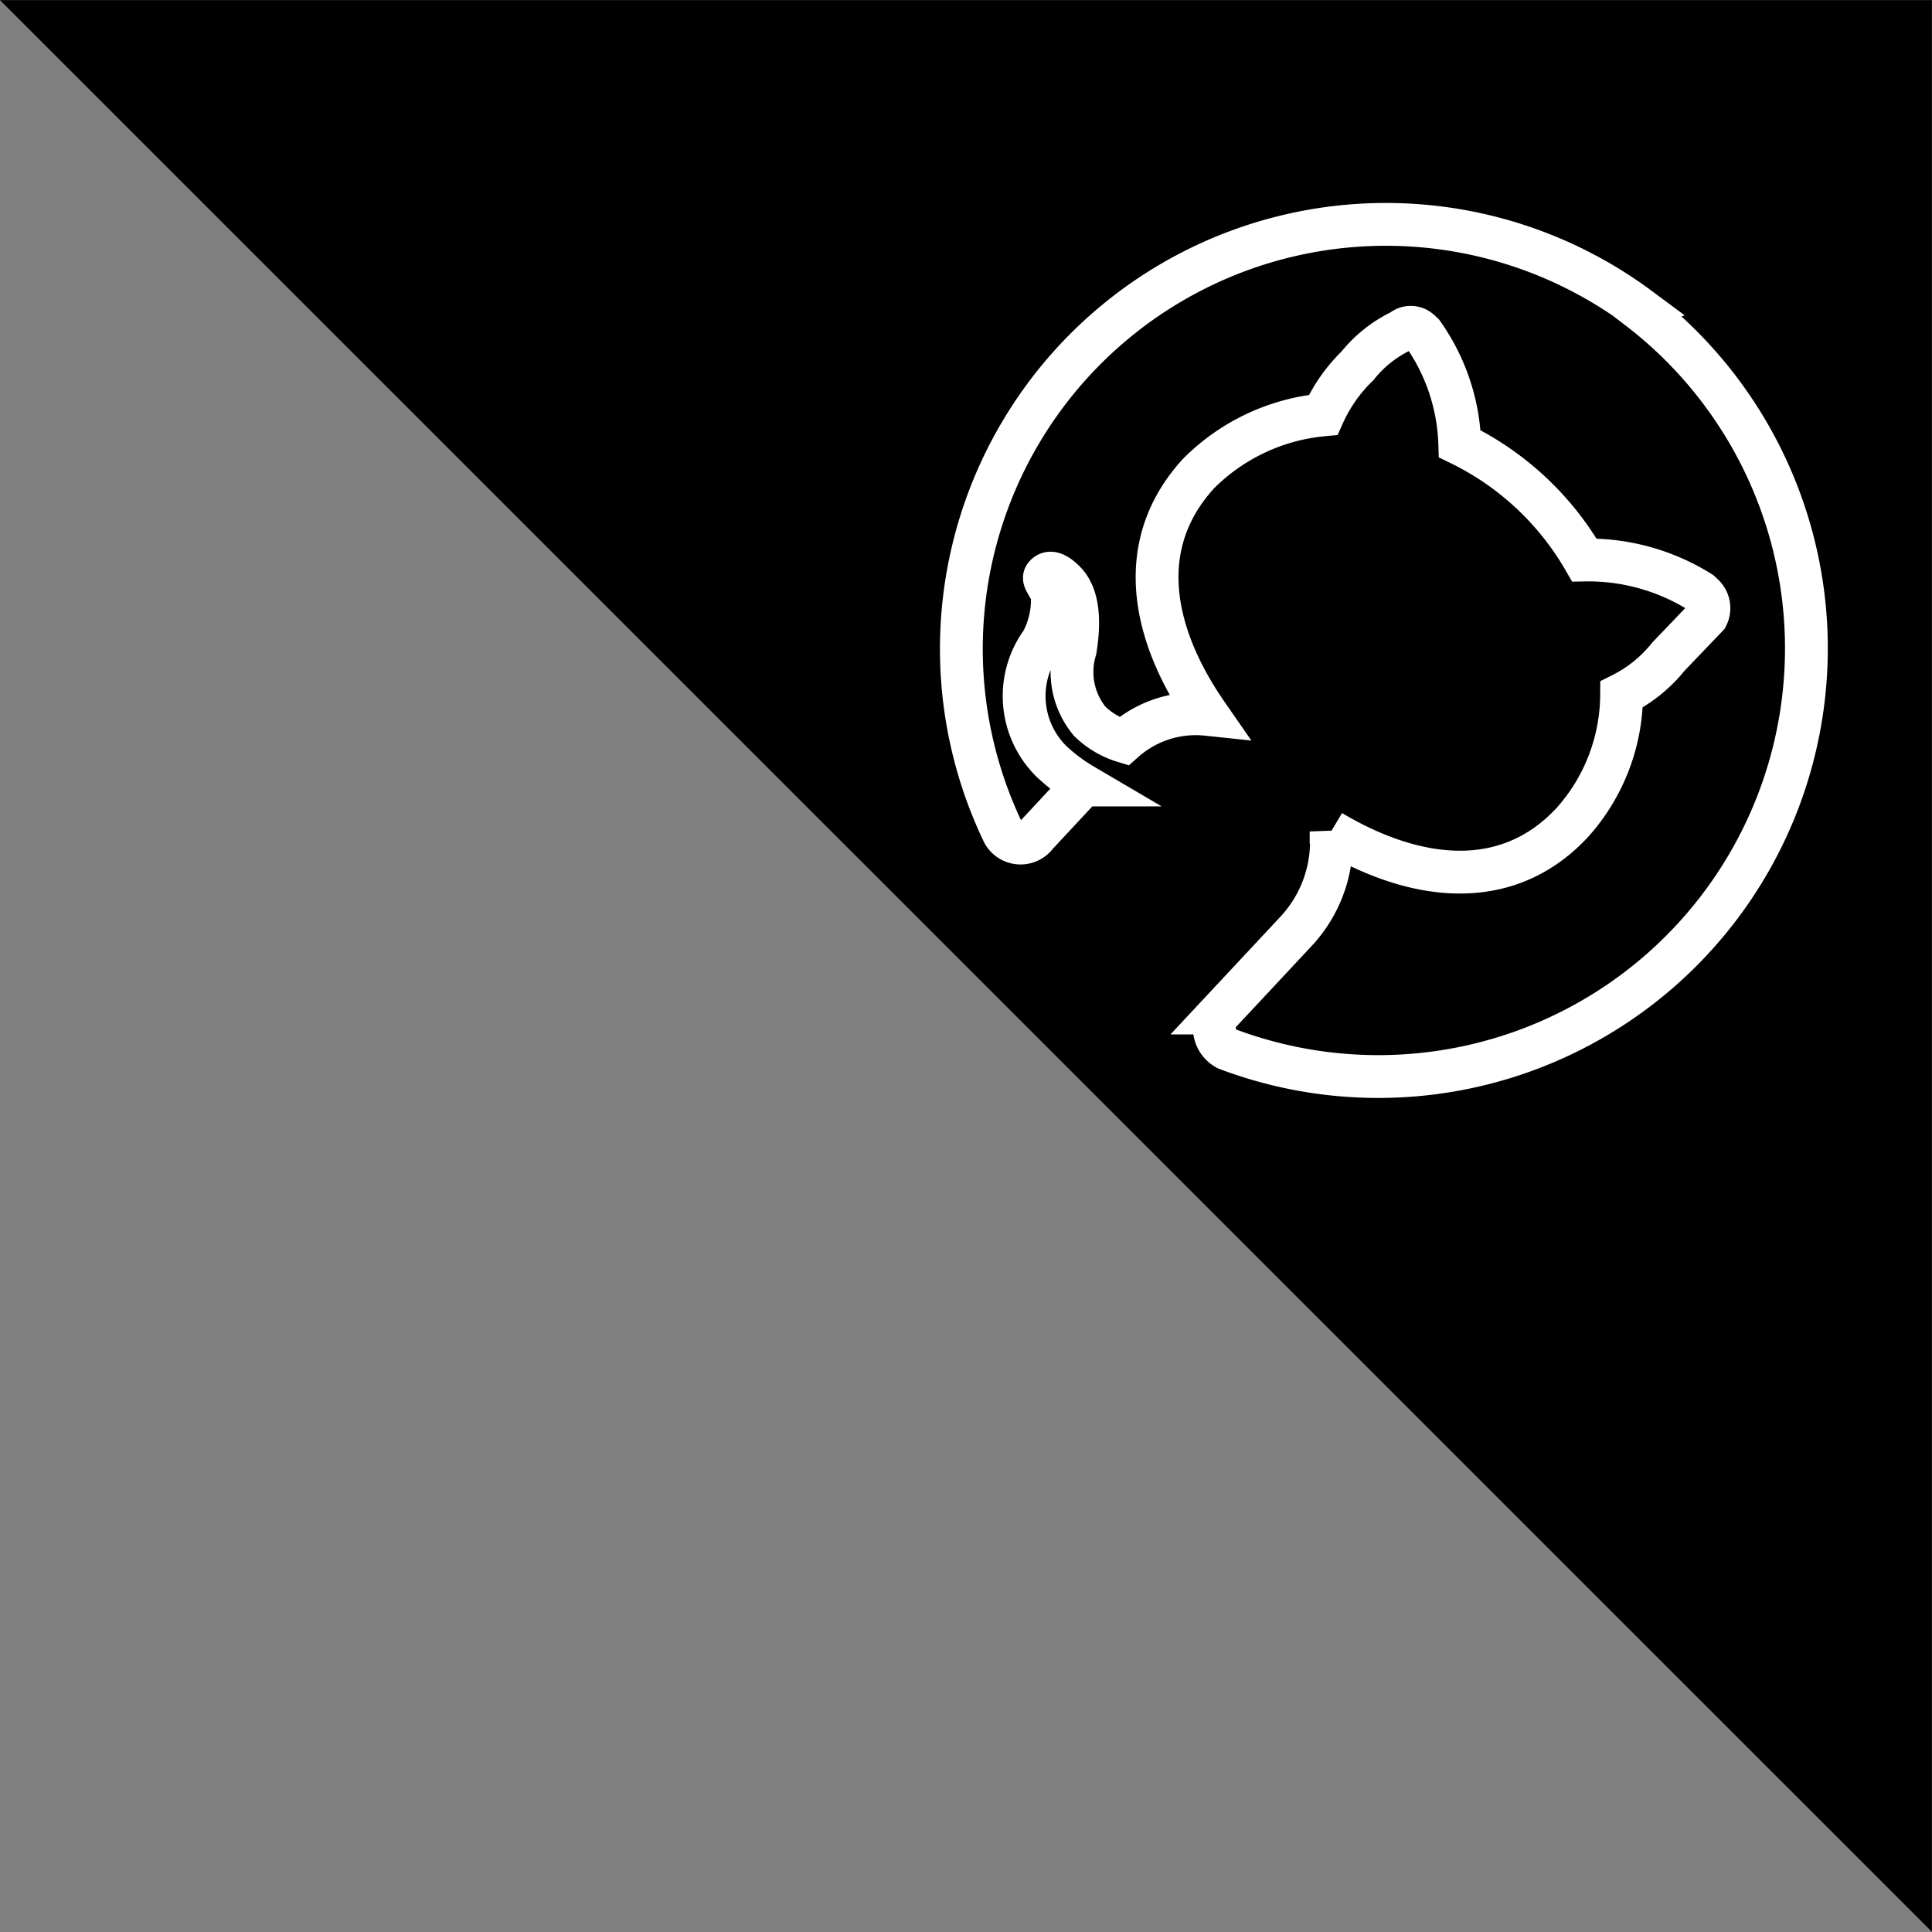 <svg id="Layer_2" data-name="Layer 2" xmlns="http://www.w3.org/2000/svg" viewBox="0 0 90.25 90.25"><rect x="0" y="0" width="90.25" height="90.25" fill="#808080" stroke="none"/><defs><style>.cls-1{stroke:#000;stroke-width:0.25px;}.cls-1,.cls-2{stroke-miterlimit:10;}.cls-2{stroke:#fff;stroke-width:2px;}</style></defs><polygon class="cls-1" points="90.12 0.13 90.12 89.94 0.3 0.13 90.12 0.13"/><path class="cls-2" d="M145.62,99.48A19.83,19.83,0,0,0,115.93,124a.92.92,0,0,0,1.55.09l2.17-2.33a8.31,8.31,0,0,1-1.45-1.08,4.29,4.29,0,0,1-.47-5.61,4.2,4.2,0,0,0,.48-2.27c-.3-.55-.45-.69-.31-.83.27-.3.71.11.85.25.88.81.65,2.51.54,3.22a3.61,3.61,0,0,0,.68,3.35,3.9,3.9,0,0,0,1.58.93,5.05,5.05,0,0,1,3.9-1.26c-2.67-3.85-3.38-8-.4-11.25a9.45,9.45,0,0,1,5.82-2.74,7.44,7.44,0,0,1,1.61-2.3,5.85,5.85,0,0,1,2.06-1.63.63.63,0,0,1,.84,0l.14.13a9.42,9.42,0,0,1,1.73,5.15,13.55,13.55,0,0,1,5.82,5.43,9.85,9.85,0,0,1,5.41,1.5l.14.13a.85.85,0,0,1,.18,1L147,115.76a6.55,6.55,0,0,1-2.19,1.77,9,9,0,0,1-2.32,6c-3,3.21-7.23,2.79-11.25.4a6.16,6.16,0,0,1-1.67,4.7l-3.53,3.78a1.1,1.1,0,0,0,.34,1.68,20,20,0,0,0,19.21-34.6Z" transform="translate(-69.06 -85.09)"/></svg>